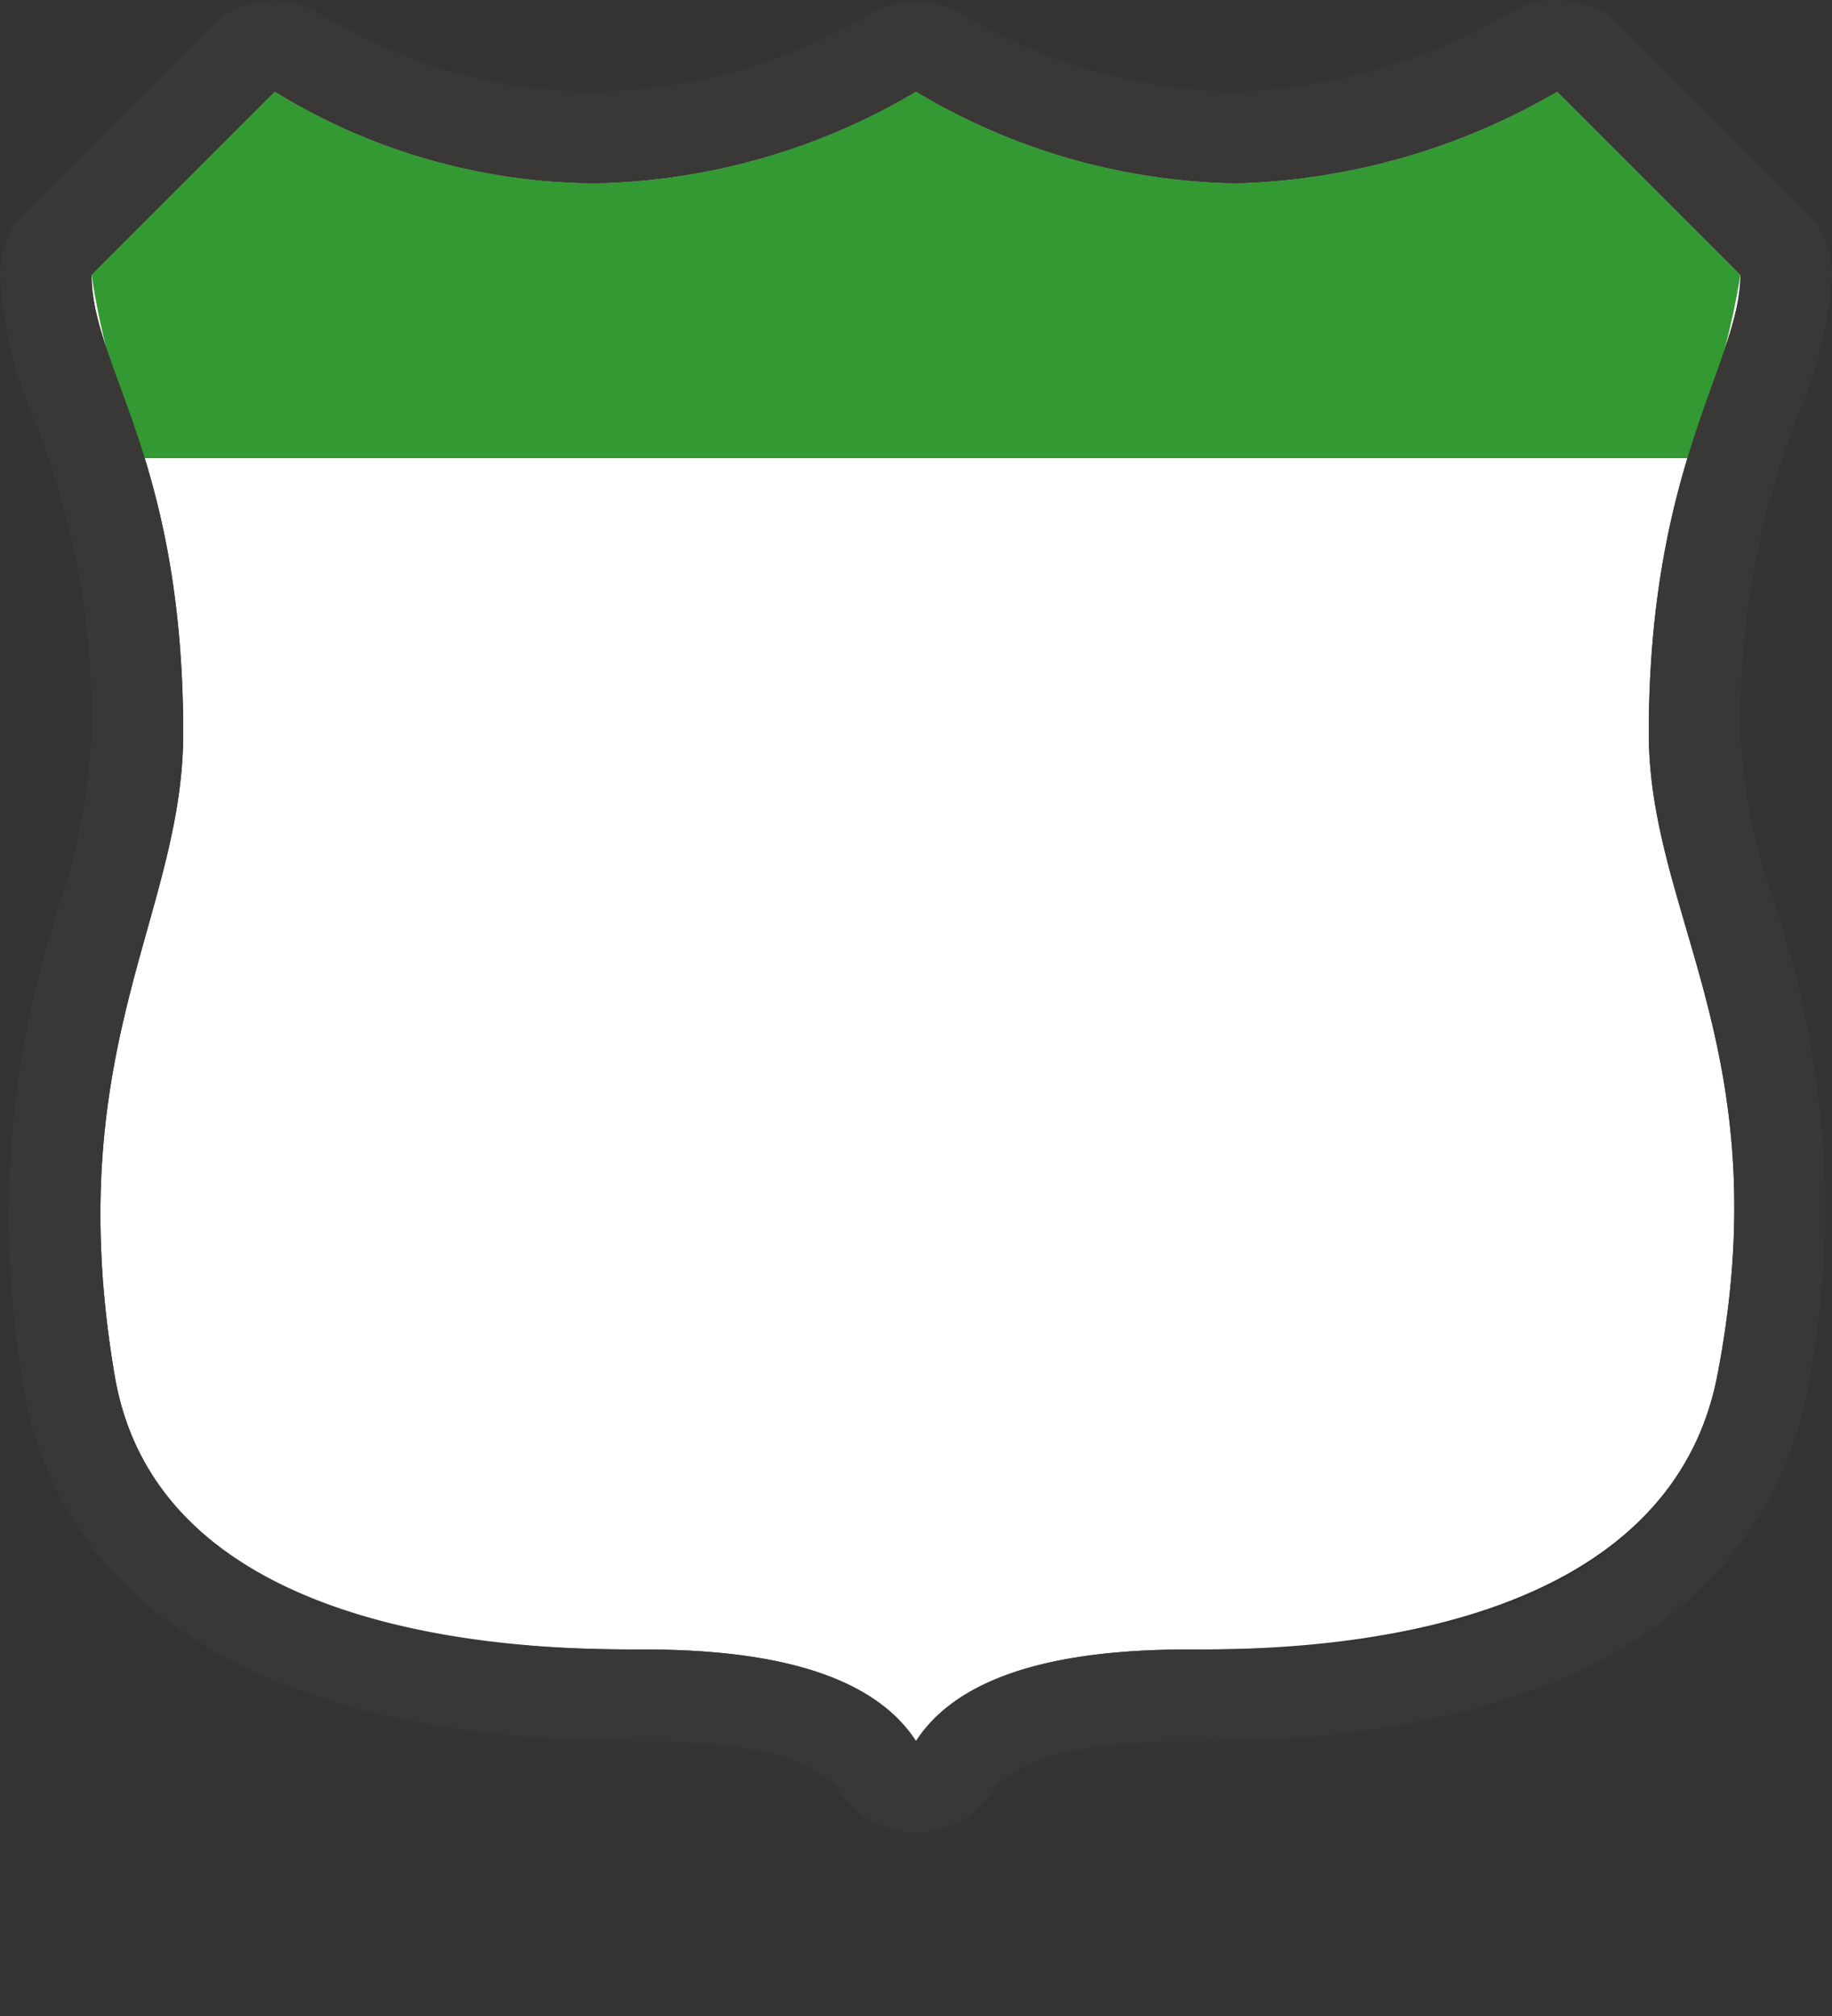 <svg xmlns="http://www.w3.org/2000/svg" width="20" height="22" viewBox="0 0 20 22">
  <rect x="0" y="0" width="20" height="22" fill="#333333" stroke="none"/>
  <title>in-state</title>
  <rect x="-3" y="1" width="26" height="20" fill="none"/>
  <rect width="20" height="22" fill="none"/>
  <path d="M7,18c1,0,2.43.12,3,1,0.57-.88,2-1,3-1s5.17,0,5.75-3C19.43,11.47,18,10,18,8c0-2.94,1-4.06,1-5L17,1a7.34,7.34,0,0,1-3.5,1A7,7,0,0,1,10,1,7.12,7.12,0,0,1,6.5,2,6.74,6.74,0,0,1,3,1L1,3C1,4,2,5,2,8c0,2-1.35,3.44-.75,7C1.75,18,5.89,18,7,18Z" fill="#fff"/>
  <path d="M13.5,2A7,7,0,0,1,10,1,7.12,7.12,0,0,1,6.5,2,6.74,6.74,0,0,1,3,1L1,3a8.06,8.06,0,0,0,.57,2H18.43A9.05,9.05,0,0,0,19,3L17,1A7.34,7.34,0,0,1,13.5,2Z" fill="#393"/>
  <path d="M17,1l2,2c0,0.94-1,2.06-1,5,0,2,1.43,3.47.75,7-0.57,3-4.56,3-5.67,3H13c-1,0-2.43.12-3,1-0.57-.88-2-1-3-1s-5.25,0-5.75-3C0.65,11.44,2,10,2,8,2,5,1,4,1,3L3,1A6.74,6.74,0,0,0,6.5,2,7.12,7.12,0,0,0,10,1a7,7,0,0,0,3.5,1A7.34,7.34,0,0,0,17,1m0-1a1,1,0,0,0-.5.13,6.41,6.41,0,0,1-3,.87,6,6,0,0,1-3-.85,1,1,0,0,0-1,0A6.14,6.14,0,0,1,6.5,1a5.71,5.71,0,0,1-3-.85A1,1,0,0,0,2.29.29l-2,2A1,1,0,0,0,0,3,4.49,4.49,0,0,0,.37,4.57,8.84,8.84,0,0,1,1,8,7,7,0,0,1,.64,9.9a10.8,10.8,0,0,0-.38,5.26C0.51,16.6,1.7,19,7,19c1.58,0,2,.34,2.16.54a1,1,0,0,0,1.68,0C11,19.34,11.43,19,13,19h0.08c5.15,0,6.37-2.39,6.65-3.81a10.3,10.3,0,0,0-.37-5.36A6.64,6.64,0,0,1,19,8a9.23,9.23,0,0,1,.64-3.5A4.4,4.4,0,0,0,20,3a1,1,0,0,0-.29-0.71l-2-2A1,1,0,0,0,17,0h0Z" fill="#3a3836"/>
</svg>
